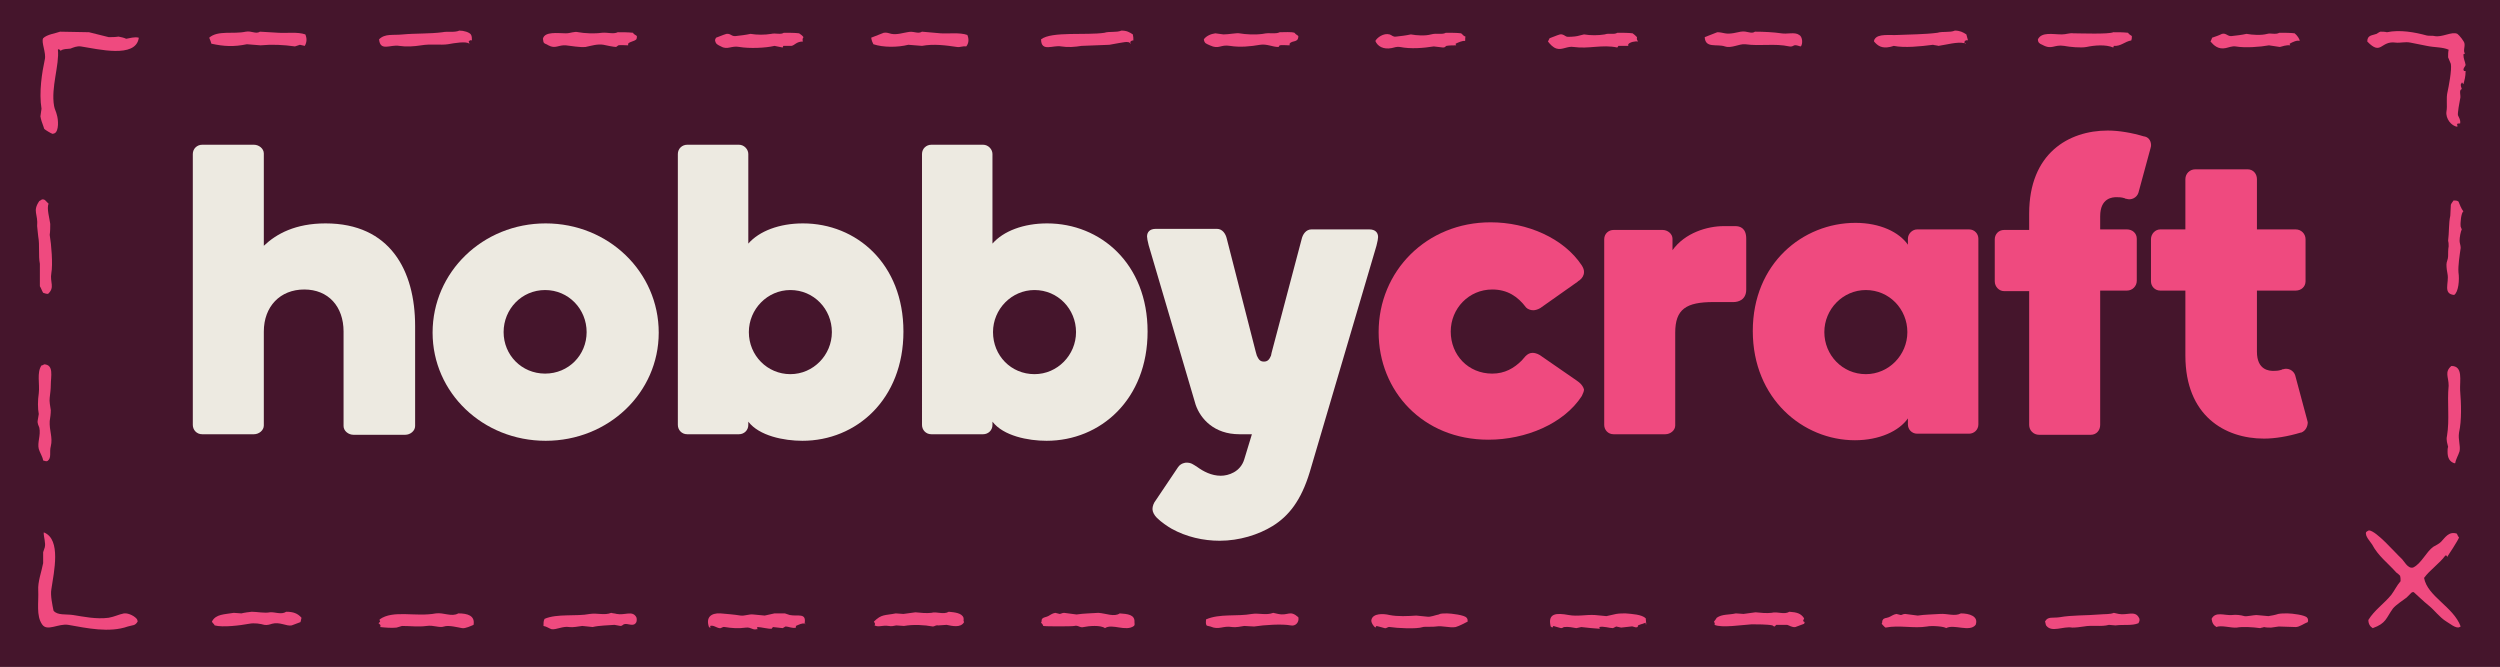 <?xml version="1.0" encoding="utf-8"?>
<!-- Generator: Adobe Illustrator 24.3.0, SVG Export Plug-In . SVG Version: 6.00 Build 0)  -->
<svg version="1.1" id="Layer_1" xmlns="http://www.w3.org/2000/svg" xmlns:xlink="http://www.w3.org/1999/xlink" x="0px" y="0px"
	 viewBox="0 0 457.7 122.1" style="enable-background:new 0 0 457.7 122.1;" xml:space="preserve">
<style type="text/css">
	.st0{fill:#45152C;}
	.st1{fill:#EDEAE1;}
	.st2{fill:#EF4A7F;}
	.st3{fill-rule:evenodd;clip-rule:evenodd;fill:#EF4A7F;}
</style>
<rect y="0" class="st0" width="457.7" height="122.1"/>
<g>
	<path class="st1" d="M62.9,60.7c0-4.6-2.8-7.7-7.2-7.7s-7.4,3.1-7.4,7.7v17.2c0,0.9-0.9,1.6-1.8,1.6H37c-1,0-1.7-0.8-1.7-1.7V28.2
		c0-1,0.8-1.7,1.7-1.7h9.5c0.9,0,1.8,0.7,1.8,1.6V45c2.3-2.2,5.8-4.1,11.3-4.1c11.8,0,16.4,8.6,16.4,18.8V78c0,0.9-0.9,1.6-1.8,1.6
		h-9.5c-0.9,0-1.8-0.7-1.8-1.6C62.9,78,62.9,60.7,62.9,60.7z"/>
	<path class="st1" d="M137,44.6c2-2.3,5.7-3.7,10-3.7c9.8,0,18.4,7.4,18.4,19.8s-8.6,20-18.5,20c-3.4,0-7.9-0.9-9.9-3.5v0.6
		c0,1-0.8,1.7-1.7,1.7h-9.5c-1,0-1.7-0.8-1.7-1.7V28.2c0-1,0.8-1.7,1.7-1.7h9.5c0.9,0,1.7,0.8,1.7,1.7V44.6z M144.7,68.5
		c4.2,0,7.6-3.5,7.6-7.7s-3.3-7.7-7.6-7.7c-4.2,0-7.6,3.5-7.6,7.7C137.1,65.1,140.5,68.5,144.7,68.5"/>
	<path class="st1" d="M181.7,44.6c2-2.3,5.7-3.7,10-3.7c9.8,0,18.4,7.4,18.4,19.8s-8.6,20-18.5,20c-3.4,0-7.9-0.9-9.9-3.5v0.6
		c0,1-0.8,1.7-1.7,1.7h-9.5c-1,0-1.7-0.8-1.7-1.7V28.2c0-1,0.8-1.7,1.7-1.7h9.5c0.9,0,1.7,0.8,1.7,1.7V44.6z M189.4,68.5
		c4.2,0,7.6-3.5,7.6-7.7s-3.3-7.7-7.6-7.7c-4.2,0-7.6,3.5-7.6,7.7C181.8,65.1,185.1,68.5,189.4,68.5"/>
	<path class="st2" d="M306.7,77.9c0,0.9-0.9,1.6-1.8,1.6h-9.5c-1,0-1.7-0.8-1.7-1.7v-34c0-1,0.8-1.7,1.7-1.7h9
		c0.9,0,1.8,0.7,1.8,1.6v2.1c2.3-3.2,6.4-4.4,9.4-4.4h2.1c0.8,0,2,0.3,2,2.3V53c0,2-1.6,2.3-2.3,2.3h-3.7c-5,0-7,1.3-7,5.6V77.9z"/>
	<path class="st2" d="M351,42h9.5c1,0,1.7,0.8,1.7,1.7v34c0,1-0.8,1.7-1.7,1.7H351c-1,0-1.7-0.8-1.7-1.7v-1.1c-1.6,2.3-5.2,4-9.7,4
		c-9.5,0-18.7-7.6-18.7-20s9.2-19.8,18.8-19.8c4.5,0,8,1.7,9.6,4v-1.1C349.3,42.8,350.1,42,351,42 M341.6,53.1
		c-4.2,0-7.6,3.5-7.6,7.7s3.3,7.7,7.6,7.7c4.2,0,7.6-3.5,7.6-7.7S345.9,53.1,341.6,53.1"/>
	<path class="st2" d="M392.7,25C392.7,24.9,392.6,24.9,392.7,25c-0.1,0-0.1,0-0.1,0c-2.3-0.7-4.7-1.1-6.7-1.1
		c-7.2,0-14.4,4.2-14.4,15.2v3h-4.6c-1,0-1.7,0.8-1.7,1.7v7.7c0,1,0.8,1.8,1.7,1.8h4.6v24.5c0,1,0.8,1.8,1.8,1.8h9.5
		c1,0,1.7-0.8,1.7-1.8V53.2h4.9c1,0,1.8-0.8,1.8-1.8v-7.7c0-1-0.8-1.7-1.8-1.7h-4.9v-2.4c0-3.4,2.3-3.5,3-3.5c0.4,0,0.9,0,1.5,0.2
		c0.1,0,0.1,0.1,0.2,0.1c0,0,0,0,0.1,0c0.9,0.3,1.9-0.2,2.2-1.1l0,0l2.2-8.1l0.1-0.4C393.9,26,393.5,25.2,392.7,25"/>
	<path class="st2" d="M421.3,79.2L421.3,79.2c-0.1,0-0.1,0-0.1,0c-2.3,0.7-4.7,1.1-6.7,1.1c-7.2,0-14.4-4.2-14.4-15.2V53.2h-4.6
		c-1,0-1.7-0.8-1.7-1.7v-7.7c0-1,0.8-1.8,1.7-1.8h4.6v-9.2c0-1,0.8-1.8,1.8-1.8h9.6c1,0,1.7,0.8,1.7,1.8V42h7.1c1,0,1.8,0.8,1.8,1.8
		v7.7c0,1-0.8,1.7-1.8,1.7h-7.1v11.2c0,3.4,2.3,3.5,3,3.5c0.4,0,0.9,0,1.5-0.2c0.1,0,0.1-0.1,0.2-0.1c0,0,0,0,0.1,0
		c0.9-0.3,1.9,0.2,2.2,1.1l2.2,8.2l0.1,0.4C422.5,78.1,422.1,78.9,421.3,79.2"/>
	<path class="st2" d="M289.1,70c-0.1-0.1-0.3-0.2-0.4-0.3l-6.8-4.7l0,0c-0.5-0.3-1-0.4-1.3-0.4c-0.5,0-0.9,0.2-1.3,0.6
		c-0.3,0.3-0.5,0.6-0.7,0.8l0,0c-1.4,1.4-3.1,2.4-5.4,2.4c-4.4,0-7.6-3.4-7.6-7.7c0-4.2,3.3-7.7,7.6-7.7c2.8,0,4.7,1.3,6.2,3.3
		c0.3,0.3,0.8,0.5,1.3,0.5c0.3,0,0.8-0.1,1.3-0.4l6.8-4.8l0,0c0.1-0.1,0.2-0.2,0.4-0.3c0.5-0.4,0.8-0.9,0.8-1.5
		c0-0.4-0.1-0.7-0.4-1.2c-3.3-5-10-7.9-16.7-7.9c-11.7,0-20.5,8.9-20.5,20.1c0,10.8,8.1,19.7,20.1,19.7c6.8,0,13.8-2.9,17.1-8l0,0
		c0.2-0.5,0.4-0.8,0.4-1.2C289.9,70.9,289.6,70.4,289.1,70"/>
	<path class="st1" d="M250.7,42h-10.6c-1,0-1.6,0.9-1.8,1.8l-5.5,20.8l-0.1,0.5c-0.3,0.7-0.6,1.1-1.3,1.1c-0.8,0-1-0.5-1.3-1.1
		l-0.2-0.7l-5.3-20.7c-0.2-0.9-0.8-1.8-1.8-1.8h-11.2c-1.1,0-1.6,0.6-1.6,1.4c0,0.3,0.1,0.8,0.3,1.6l8.6,29.2c0.9,2.6,3.4,5.4,8,5.4
		h2.3l-1.4,4.6c-0.7,2.3-2.9,3-4.3,3c-1.7,0-3.2-0.8-4.3-1.6c-0.8-0.5-1.1-0.8-2-0.8c-0.2,0-1,0.1-1.5,0.8l-4.1,6.1
		c-0.4,0.5-0.6,1.1-0.6,1.6s0.3,1.1,0.8,1.6c0.8,0.8,2,1.6,2.7,2c2.7,1.5,5.8,2.2,8.8,2.2c3.6,0,7.1-1.1,9.7-2.7
		c2.9-1.8,5.2-4.6,6.8-9.9L252,45c0.2-0.8,0.3-1.3,0.3-1.6C252.3,42.6,251.8,42,250.7,42"/>
	<path class="st1" d="M120.6,60.9c0,11-9.2,19.8-20.7,19.8s-20.7-8.8-20.7-19.8c0-11.1,9.2-20,20.7-20S120.6,49.8,120.6,60.9
		 M107.4,60.8c0-4.2-3.3-7.7-7.6-7.7s-7.6,3.5-7.6,7.7s3.3,7.6,7.6,7.6S107.4,65,107.4,60.8"/>
	<path class="st3" d="M449.9,23.2c-1.1-0.1-2.2-1.5-2-2.8c0.2-1.1-0.1-2.4,0.2-3.6c0.2-0.9,0.8-4,0.6-5.1c-0.2-0.4-0.3-0.8-0.5-1.2
		c0-0.5,0-1,0.1-1.4c-1.1-0.5-2.6-0.4-4-0.7c-1-0.2-2-0.4-3-0.6c-1-0.2-1.8,0.1-2.7,0c-2.8-0.4-2.6,2.5-5.2-0.2
		c0-1.2,0.9-1.1,1.7-1.4c0.2-0.1,0.4-0.3,0.7-0.4c0.4,0,0.8,0,1.2,0.1c2.4-0.5,5.1,0,7.3,0.6c0.4,0.1,1.1,0,1.4,0.1
		c1.4,0.3,3.2-0.9,4.2-0.4c0.3,0.2,1.3,1.4,1.3,1.8c0.1,0.6-0.3,1.4,0.1,1.8c-0.2,0.1-0.2,0-0.3,0.2c0,0.8,0.3,1.2,0.4,1.9
		c-0.1,0.3-0.3,0.4-0.4,0.8c0,0.1,0.1,0.2,0.1,0.3h0.3c0,1-0.2,1.7-0.4,2.4c0,0-0.1,0-0.1-0.1c-0.1-0.2,0-0.1-0.2-0.2
		c0,0.1,0,0.1-0.1,0.2c-0.2,0.3,0,0.6,0.1,1c-0.6,0.2-0.1,1.2-0.3,1.8c-0.1,0.4-0.5,2.7-0.4,3c0.2,0.5,0.5,0.8,0.4,1.5
		c-0.3,0-0.4,0-0.6,0.1C449.9,22.8,449.9,23,449.9,23.2"/>
	<path class="st3" d="M84.1,5.6c0.8,0,1.8,0.3,2.1,0.7c0.2,0.3,0.2,0.7,0.2,1.1c-0.3-0.1-0.4,0-0.6,0.2l0,0C85.9,8,86,7.8,85.9,8
		c-0.5-0.5-2.8-0.1-3.9,0.1c-1.3,0.2-3.2-0.1-4.9,0.2c-1.3,0.2-2.7,0.3-4,0.1c-1.6-0.3-3.5,1.1-3.7-1.2c1.1-1.1,2.5-0.7,4.4-0.9
		c2-0.2,5-0.1,7.2-0.4C81.9,5.7,83.2,6,84.1,5.6"/>
	<path class="st3" d="M205.3,5.6c1,0,1.5,0.3,2.1,0.7c0.1,0.4,0.1,0.7,0.1,1.1c-0.3,0-0.4,0.1-0.6,0.3C207,8,207.1,7.8,207,8
		c-0.2-0.2-0.3-0.3-0.6-0.3c-0.3-0.1-2.6,0.4-3.3,0.5c-1.7,0.1-3.4,0.1-5.1,0.2c-1.2,0.2-2.5,0.3-3.7,0.1c-1.5-0.3-3.7,1.1-3.7-1.3
		c1.9-1.5,8.4-0.7,11.6-1.2C203.1,5.7,204.4,6,205.3,5.6"/>
	<path class="st3" d="M357.9,5.6c0.9,0,1.5,0.3,2.1,0.7c0.1,0.4,0.2,0.8,0.3,1.1c-0.2-0.1-0.4,0-0.6,0.1c0,0.1,0,0.2-0.1,0.4
		c-1.2-0.3-3.3,0.3-4.7,0.5c-0.3-0.1-0.7-0.1-1-0.2c-2.3,0.3-5.2,0.6-7.2,0.2c-0.2,0.1-0.4,0.1-0.7,0.2c-1.5,0.3-2.2-0.2-2.9-1
		c0-0.1,0-0.3,0.1-0.4c0.6-1.1,2.8-0.7,4.3-0.8c2-0.1,5-0.1,7.2-0.4C355.7,5.7,357,6,357.9,5.6"/>
	<path class="st3" d="M11,5.8c1.8,0,3.5,0.1,5.3,0.1c1.2,0.3,2.4,0.6,3.6,0.9c0.6,0,1.2,0,1.8-0.1c0.5,0.1,1,0.2,1.4,0.4
		c0.7-0.1,1.5-0.4,2.3-0.2V7c-0.6,3.7-7.4,2-10.6,1.5c-0.7-0.1-1.4,0.2-1.9,0.4c-0.7,0.1-1.3,0-1.8,0.4C11,9.2,11,9.1,10.7,9
		c0,0,0,0-0.1,0.1c0.3,2.8-1.3,6.9-0.7,10.3c0.1,0.6,0.4,1.1,0.5,1.6c0.3,0.9,0.4,3-0.4,3.4c-0.1,0-0.2,0.1-0.4,0.1
		c-0.3-0.1-1.3-0.7-1.5-0.9C8,23.4,8,23.2,7.9,23c-0.2-0.5-0.4-1.1-0.5-1.7c0.1-0.5,0.1-0.9,0.2-1.4c-0.5-3,0.1-6.7,0.6-9
		C8.5,9.7,7.5,7.7,7.9,7C8.6,6.3,10.2,6.1,11,5.8"/>
	<path class="st3" d="M47.6,5.8C48.7,5.9,49.9,5.9,51,6c1.4,0.1,3.5-0.2,4.9,0.3c0.3,0.7,0.3,1.4-0.1,2.1c-0.3-0.1-0.6-0.1-0.9-0.2
		c-0.3,0.1-0.6,0.2-0.9,0.3c-2.1-0.3-4.2-0.4-6.3-0.2c-0.8-0.1-1.7-0.1-2.5-0.2C42.8,8.6,41,8.5,38.7,8c-0.1-0.3-0.2-0.7-0.4-1.1
		c1.6-1.4,4.4-0.6,6.7-1.1C46.1,5.6,46.8,6.3,47.6,5.8"/>
	<path class="st3" d="M168.8,5.8c1.1,0.1,2.3,0.2,3.4,0.3c1.4,0.1,3.5-0.2,4.9,0.3c0.3,0.7,0.3,1.5-0.2,2.1
		c-0.7-0.1-1.1,0.2-1.7,0.1c-2-0.3-4.3-0.6-6.4-0.2c-0.8-0.1-1.7-0.1-2.5-0.2c-2,0.5-4.6,0.5-6.4-0.1c-0.2-0.4-0.3-0.6-0.4-1.2
		c0.8-0.3,1.5-0.6,2.3-0.9c0.6-0.1,0.9,0.1,1.4,0.2c1,0.2,2.2-0.2,2.9-0.3C167.3,5.6,168,6.3,168.8,5.8"/>
	<path class="st3" d="M321.3,5.8c1.6,0,3.5,0.1,4.8,0.3c1.1,0.2,2.5-0.3,3.3,0.3c0.6,0.3,0.7,1.6,0.3,2.1c-0.3,0-0.7-0.3-1.2-0.2
		c-0.2,0.1-0.5,0.3-0.9,0.2c-2.8-0.6-5.2,0-8.1-0.4c-1.1-0.1-2.5,0.8-3.7,0.4c-1.5-0.5-3.6,0.4-3.7-1.7c0.8-0.3,1.5-0.6,2.3-0.9
		c0.5,0,0.9,0.1,1.4,0.2c1,0.2,2.3-0.2,2.9-0.3C319.9,5.6,320.6,6.3,321.3,5.8"/>
	<path class="st3" d="M113.1,5.9c0.9,0,1.9,0,2.8,0.1c0.1,0.3,0.5,0.4,0.7,0.6c0,0.2,0,0.4-0.1,0.6c-0.4,0.4-1.2,0.4-1.5,0.8v0.3
		c-0.5,0-1.5-0.1-1.8,0c-0.1,0.1-0.3,0.2-0.4,0.3c-0.4,0-1.9-0.3-2.3-0.4c-1.1-0.2-2.3,0.2-3.3,0.4c-1.1,0.1-2.6-0.2-3.6-0.3
		c-1.4-0.1-1.9,0.7-3.2,0C100,8,99.7,8.1,99.5,7.7c0-0.2-0.1-0.4-0.1-0.6c0.3-1.4,2.8-1,4.2-1c0.9,0,1.5-0.4,2.3-0.2
		c1.1,0.2,2.9,0.3,4.3,0.1C111.3,5.9,112.3,6.3,113.1,5.9"/>
	<path class="st3" d="M234.3,5.9c0.9,0,2.1-0.1,2.7,0.1c0.2,0.3,0.5,0.4,0.7,0.6c0,1.3-1.1,0.7-1.6,1.4v0.3c-0.4,0-1.6-0.1-1.8,0
		c-0.1,0-0.1,0.3-0.3,0.3c-1,0-2.1-0.6-3.3-0.4c-1.7,0.3-3.7,0.5-5.5,0.2s-2,0.7-3.7-0.1c-0.6-0.3-1-0.3-1.1-1.1
		c0.4-0.6,1.3-1,2.1-1.1c0.5,0.1,1,0.1,1.5,0.2c1,0,2.4-0.3,2.9-0.2c1.1,0.2,2.9,0.3,4.3,0.1C232.5,5.9,233.5,6.3,234.3,5.9"/>
	<path class="st3" d="M386.9,5.9c1,0,1.8,0,2.7,0.1c0.1,0.2,0.5,0.5,0.7,0.6c0,0.4,0,0.5-0.1,0.8c-1.2,0.2-1.9,1.1-3.2,1
		c0,0.1-0.1,0.2-0.1,0.3c-1.4-0.6-3.5-0.4-4.9-0.1c-1,0.2-3.1,0-4.1-0.2c-1.9-0.3-2.2,0.8-4-0.2c-0.5-0.2-0.8-0.4-0.8-1
		c0.7-1.4,2.7-0.9,4.4-0.9c0.8,0,1.4-0.3,2.1-0.2C380.8,6.1,386.1,6.3,386.9,5.9"/>
	<path class="st3" d="M143.5,6c0.9,0,2.1,0,2.8,0.1c0.3,0.2,0.6,0.4,0.8,0.7c-0.2,0.3-0.2,0.5-0.1,0.8c-1.2,0-1.5,0.7-2.1,0.8h-1.5
		c0,0.1-0.1,0.2-0.1,0.3c-0.5-0.1-1-0.2-1.5-0.3c-1.7,0.4-4.6,0.5-6.4,0.2c-1.5-0.3-2.2,0.6-3.4-0.1c-0.6-0.3-1-0.4-1.1-1.2
		c0.1-0.1,0.1-0.3,0.2-0.4c0.6-0.2,1.2-0.5,1.9-0.7c0.8-0.1,0.9,0.5,1.7,0.4c0.9-0.1,1.8-0.2,2.7-0.4c1.2,0.2,2.6,0.2,3.8,0
		C142,6,142.9,6.4,143.5,6"/>
	<path class="st3" d="M264.7,6c0.9,0,2.1,0,2.8,0.1c0.3,0.2,0.4,0.5,0.8,0.6c-0.1,0.3,0,0.8-0.1,0.8c-0.4-0.1-1.3,0.3-1.7,0.5
		c0,0.1,0,0.2,0.1,0.3c-0.6,0-1.2,0-1.8,0.1c-0.2,0.1-0.2,0.3-0.6,0.3c-0.6-0.1-1.1-0.1-1.7-0.2c-1.9,0.3-4.2,0.5-6.2,0.1
		c-0.5-0.1-1.1,0.1-1.5,0.2c-1.5,0.3-2.6-0.3-3-1.3c0.3-0.6,1.5-1.5,2.6-1.2c0.4,0.1,0.6,0.5,1.2,0.4c0.9-0.1,1.8-0.2,2.7-0.4
		c1.1,0.2,2.6,0.3,3.7,0C263.1,6,264,6.4,264.7,6"/>
	<path class="st3" d="M296.1,6c0.9,0,2.1,0,2.8,0.1c0.3,0.2,0.5,0.4,0.8,0.7c-0.1,0.5,0.1,0.6,0.2,0.8c-0.5-0.1-1.5,0.1-1.8,0.5v0.3
		h-1.8c-0.1,0.1-0.1,0.2-0.2,0.3c-2.8-0.6-5.2,0.3-8-0.1C287,8.4,286,9.2,285,8.9c-0.7-0.2-1.2-0.8-1.6-1.3c0.1-0.2,0.2-0.4,0.3-0.6
		c0.6-0.2,1.2-0.5,1.9-0.7c0.6-0.1,0.9,0.3,1.2,0.4c0.2,0.1,1.6,0,2-0.1s0.8-0.2,1.2-0.3c1.2,0.2,2.6,0.2,3.8,0
		C294.6,6,295.5,6.4,296.1,6"/>
	<path class="st3" d="M417.3,6c0.9,0,2.1,0,2.8,0.1c0.4,0.3,1,1.1,0.9,1.4c-0.4-0.2-1.3,0.2-1.8,0.5c0,0.1,0,0.2,0.1,0.3
		c-0.7-0.1-1.5,0.2-1.9,0.3c-0.7-0.1-1.3-0.2-2-0.3c-1.6,0.3-4.4,0.5-6.1,0.2c-0.6-0.1-1.3,0.2-1.8,0.3c-1.4,0.3-2.2-0.5-2.8-1.2
		c0.1-0.2,0.2-0.4,0.3-0.7c0.6-0.2,1.2-0.4,1.8-0.7c0.8-0.2,1,0.5,1.8,0.4c0.9-0.1,1.8-0.2,2.7-0.4c1.1,0.2,2.7,0.3,3.8,0
		C415.7,6,416.6,6.4,417.3,6"/>
	<path class="st3" d="M359.6,7.8c0.1,0,0.2,0.1,0.3,0.1L359.8,8C359.7,7.9,359.7,7.9,359.6,7.8"/>
	<path class="st3" d="M298,8.4h0.1H298z"/>
	<path class="st3" d="M7.7,36.5c0.2,0,0.3,0,0.5,0.1c0.2,0.2,0.4,0.4,0.7,0.7c-0.4,0.8,0.2,2.8,0.3,3.7c0,0.7,0,1.3-0.1,2
		c0.3,1.7,0.6,5.4,0.3,7c-0.3,1.7,0.7,2.6-0.6,3.8c-0.4,0-0.6-0.1-0.9-0.2c-0.2-0.3-0.4-0.9-0.6-1.2v-4.1c-0.3-1.5,0-3.4-0.3-5
		c-0.1-0.6-0.1-1.2-0.2-1.9c0.2-2.3-0.9-2.7,0.4-4.6C7.5,36.6,7.6,36.6,7.7,36.5"/>
	<path class="st3" d="M449.2,36.7c0.4,0,0.6,0,0.9,0.2c0.2,0.5,0.5,1.3,0.9,1.8c-0.4,0.2-0.6,2.1-0.5,2.8c0.1,0.2,0.1,0.3,0.2,0.5
		c-0.2,0.4-0.4,1.4-0.4,2.1c0,0.4,0.2,0.8,0.2,1.3c-0.2,1.4-0.5,3.3-0.4,4.5c0.2,1.3,0,3.6-0.8,4.1c-2.1-0.2-0.9-2.2-1.2-3.8
		c-0.1-0.5-0.2-1.1-0.2-1.8c0-0.5,0.3-0.9,0.3-1.5c0-0.5,0-1.3,0.1-1.8c0-0.3,0-0.7-0.1-1c0.2-1.5,0.1-3.3,0.4-4.6
		c0-0.7,0.1-1.3,0.1-2C448.8,37.2,449,37,449.2,36.7"/>
	<path class="st3" d="M8.1,66.7c1.8,0.1,1.2,2.2,1.2,3.8c0,0.7-0.1,1.5-0.2,2.3c-0.1,0.7,0.1,1.6,0.2,2.3c0,0.7-0.1,1.3-0.2,2
		c-0.1,1.7,0.6,3,0.2,4.6c-0.3,1.1,0.2,2.1-0.6,2.7c-0.2,0.1-0.5,0-0.8-0.1c-0.1-0.7-0.6-1.4-0.8-2.1c-0.3-1.2,0.4-2.5,0.1-3.9
		C7.1,78,6.8,77.5,6.9,77C7,76.6,7,76.2,7.1,75.8c-0.2-1-0.2-2.5,0-3.8c0.2-1.7-0.4-3.8,0.5-5.1C7.8,66.9,7.9,66.8,8.1,66.7"/>
	<path class="st3" d="M448.8,67c2.2,0,1.5,2.7,1.6,4.5c0.2,2.4,0.3,5.5-0.2,7.7c-0.2,1.3,0.3,2.4,0.1,3.4c-0.2,0.7-0.7,1.5-0.8,2.2
		h-0.2c-0.8-0.3-1.2-0.9-1.2-2.1c0-0.3,0-0.6,0.1-0.9c-0.1-0.5-0.4-1.2-0.2-2c0.5-3,0-6.1,0.3-9.2C448.3,69,447.5,68.1,448.8,67"/>
	<path class="st3" d="M433.7,97.1c1.4,0.1,4.8,4.1,5.9,5.1c0.5,0.4,1.2,2,2.2,1.7c1.5-0.7,2.4-2.9,3.7-3.8c0.5-0.3,1-0.5,1.4-0.9
		c0.7-0.7,1.4-2,2.9-1.5c0.1,0.2,0.2,0.5,0.4,0.7c-0.1,0.4-2.1,3.5-2.2,3.6c0-0.1,0-0.2-0.1-0.3h-0.2c-1.1,1.5-2.8,2.6-3.9,4.1
		c0.6,3.4,5.4,5.3,6.7,8.9c-0.1,0-0.1,0.1-0.2,0.1c-0.6,0.4-2-0.8-2.4-1c-1.3-0.8-2.1-2-3.2-2.9c-1-0.8-1.9-1.7-2.8-2.5
		c-0.1,0-0.3,0-0.4,0.1c-0.3,0.3-0.6,0.6-0.9,0.9c-0.8,0.6-1.9,1.3-2.5,2c-1.3,1.8-1.2,2.7-3.7,3.6c-0.5-0.3-0.8-0.8-0.8-1.5
		c1.1-1.8,2.9-3,4.2-4.6c0.6-0.8,1-1.7,1.7-2.5c0-0.3,0-0.7-0.1-1c-0.2-0.2-0.4-0.4-0.7-0.6c-1.5-1.7-3.3-3-4.4-5.1
		c-0.3-0.5-1.4-1.6-1.1-2.3C433.3,97.3,433.5,97.2,433.7,97.1"/>
	<path class="st3" d="M8.1,97.5c3.1,1.3,1.8,7.1,1.3,10.4c-0.2,1.1,0.2,2.9,0.4,3.9c0.7,0.9,2.3,0.6,3.6,0.8
		c1.9,0.3,4.2,0.8,6.5,0.5c1.1-0.2,1.8-0.6,2.8-0.8c0.9-0.1,2.1,0.6,2.4,1.1c0,0.1,0.1,0.2,0.1,0.4c-0.5,0.8-0.8,0.6-1.8,0.9
		c-3.4,1.2-7.5,0.3-10.9-0.3c-1.8-0.3-3.9,1.3-4.8-0.1c-1.1-1.6-0.6-4-0.7-6.2c-0.1-1.6,0.6-3.4,0.9-5v-2c0.1-0.3,0.2-0.6,0.3-0.9
		C8.4,99.4,8,98.4,8,97.5C8,97.5,8,97.5,8.1,97.5"/>
	<path class="st3" d="M52.4,112c1.3,0,2.1,0.3,2.8,1.1c-0.1,0.3-0.1,0.6-0.2,0.8c-0.5,0.2-1.1,0.4-1.6,0.6c-0.9,0.2-2.2-0.7-3.6-0.3
		c-0.3,0.1-0.9,0.3-1.4,0.2c-0.7-0.2-1.8-0.4-2.8-0.2c-1.6,0.3-4.8,0.7-6.3,0.3c-0.1-0.3-0.4-0.4-0.5-0.7c0.7-1.4,2.3-1.3,4-1.6
		c0.5,0,0.9,0.1,1.4,0.1c0.3-0.1,1.7-0.3,1.9-0.3c0.9,0,2.4,0.3,3.3,0.1C50.3,112,51.5,112.6,52.4,112"/>
	<path class="st3" d="M173.7,112c1,0.1,2.4,0.2,2.7,1.1c0.1,0.5-0.1,0.4,0.1,0.8c-0.6,1.1-2.2,0.7-3.2,0.5c-0.5,0-1,0.1-1.5,0.1
		c-0.5-0.1-0.7,0.2-1,0.2c-1.6-0.3-3.6-0.4-5.3-0.1c-0.5,0-1-0.1-1.4-0.1c-0.6,0.1-0.8,0.2-1.4,0.1c-1.1-0.2-1.8,0.3-2.6-0.1
		c0.2-0.3,0.1-0.3-0.1-0.7c1.4-1.4,2-1.1,4-1.5c0.5,0,0.9,0.1,1.4,0.1c0.7-0.1,1.4-0.2,2.2-0.3c0.9,0.1,2.1,0.2,2.9,0.1
		C171.5,111.9,172.7,112.6,173.7,112"/>
	<path class="st3" d="M327.6,112c1.4,0.1,2.1,0.3,2.7,1.2c-0.1,0.2-0.1,0.3-0.2,0.5c0.1,0.1,0.2,0.1,0.3,0.2c0,0.1-0.1,0.2-0.1,0.3
		c-0.5,0.2-1.1,0.4-1.6,0.6c-0.6,0.1-1.1-0.3-1.5-0.4h-2c-0.1,0.1-0.2,0.2-0.3,0.3c-0.2,0-0.2-0.1-0.4-0.2c-0.8-0.2-3-0.2-3.8-0.2
		c-1.7,0.1-5.5,0.7-6.8,0.1c0.1-0.3,0-0.3-0.1-0.6c0.2-0.2,0.3-0.4,0.5-0.7c1-0.7,2.2-0.5,3.5-0.8c0.5,0,1,0.1,1.4,0.1
		c0.7-0.1,1.4-0.2,2.2-0.3c0.9,0.1,2.1,0.2,2.9,0.1C325.5,111.9,326.6,112.6,327.6,112"/>
	<path class="st3" d="M111.9,112.2c0.3,0.1,0.7,0.1,1,0.2c1.5,0.3,2.9-0.7,3.6,0.6c0.1,0.2,0.1,0.7,0,0.9c-0.5,1-1.6,0.1-2.3,0.4
		c-0.2,0.1-0.3,0.3-0.6,0.3c-0.4-0.1-0.7-0.1-1.1-0.2c-1.1,0.1-2.8,0.1-4,0.4c-0.6-0.1-1.2-0.1-1.9-0.2c-0.8,0.1-1.7,0.3-2.4,0.2
		c-1.1-0.2-2.3,0.5-3.2,0.4c-0.4-0.1-0.9-0.5-1.5-0.6c0-0.6,0-0.9,0.2-1.3c2.3-1,5.8-0.4,8.3-0.9
		C109.4,112.2,110.7,112.7,111.9,112.2"/>
	<path class="st3" d="M233.1,112.2c0.3,0.1,0.6,0.1,0.9,0.2c1.9,0.4,2.1-0.8,3.7,0.6c0.2,0.9-0.5,1.7-1.4,1.5
		c-1.5-0.3-4.8-0.1-6.7,0.2c-0.6,0-1.2-0.1-1.8-0.1c-0.6,0.1-1.6,0.3-2.2,0.2c-1.7-0.3-2.4,0.6-4-0.1c-0.3-0.1-0.6-0.1-0.7-0.2
		c-0.2-0.3-0.1-0.7-0.1-1.1c2.5-1.1,5.7-0.5,8.4-1C230.5,112.2,231.8,112.7,233.1,112.2"/>
	<path class="st3" d="M387,112.2c0.3,0.1,0.6,0.1,0.9,0.2c1.5,0.3,3-0.7,3.7,0.7c0.2,0.3,0.1,0.7-0.1,1c-1.2,0.5-2.7,0.2-4.2,0.4
		c-0.4,0-0.8-0.1-1.2-0.1c-1.4,0.4-3,0-4.6,0.3c-0.7,0.1-1.4,0.2-2.1,0.2c-1.7-0.3-3.8,1-4.8-0.4c-0.1-0.2-0.1-0.5-0.2-0.7
		c0.5-1,1.4-0.6,2.7-0.8c2.2-0.4,5-0.3,7.2-0.5C385.4,112.4,386.3,112.5,387,112.2"/>
	<path class="st3" d="M83.9,112.3c1.7,0,3.1,0.4,2.8,2.1c-0.5,0.2-1.5,0.7-2.1,0.6s-2.5-0.6-3.3-0.3c-0.9,0.3-1.9-0.3-3.2-0.1
		c-1.5,0.2-3,0-4.5,0c-0.3,0.1-0.7,0.2-1,0.3c-0.9,0.1-2.1,0-3-0.1c0.2-0.4-0.1-0.5-0.3-0.7c0.1-0.1,0.2-0.2,0.3-0.3
		c-0.1-0.2-0.1-0.2-0.1-0.4c2.5-1.8,6.6-0.4,10.3-1.1C81.2,112.1,82.7,113,83.9,112.3"/>
	<path class="st3" d="M143.7,112.3c0.3,0.1,0.6,0.2,0.9,0.3c1.5,0.3,3.1-0.5,2.7,1.6c-0.4-0.2-1.1,0.2-1.6,0.4c0,0.2,0.1,0.2,0,0.3
		c-0.6,0.2-1.3-0.2-1.9-0.2c-0.2,0.1-0.3,0.2-0.5,0.3c-0.6-0.1-1.2-0.1-1.8-0.2c-0.1,0.1-0.1,0.2-0.2,0.3c-0.5,0.1-2-0.3-2.6-0.3
		c0,0,0,0-0.1,0.1c0,0.1,0.1,0.2,0.1,0.3h-0.2c-0.7,0.2-1-0.4-1.9-0.3c-1.4,0.2-2.7,0.1-3.9-0.1c-0.5-0.1-0.6,0.3-1,0.2
		c-0.6-0.1-1.1-0.6-1.7-0.4c0,0.1,0.1,0.2,0.1,0.3c-0.1,0-0.2,0-0.3-0.1c-0.6-1.7,0.3-2.6,2.1-2.5c1.1,0.1,2.5,0.2,3.7,0.4
		c0.7,0.1,1.6-0.3,2.3-0.2c0.7,0.1,1.4,0.1,2.1,0.2c0.5-0.1,1.4-0.3,1.8-0.4C142.6,112.3,143.2,112.3,143.7,112.3"/>
	<path class="st3" d="M205,112.3c1.4,0.1,2.8,0.2,2.7,1.6c0,0.3,0.1,0.5-0.1,0.7c-1.5,1.1-4-0.5-5.3,0.4c-0.8-0.6-3-0.4-3.9-0.2
		c-0.7,0.2-1-0.4-1.7-0.2c-0.4,0.1-5.4,0.1-5.7,0c-0.1-0.3-0.2-0.4-0.4-0.6c0.2-0.3,0-0.5,0.2-0.7c0.2-0.3,0.7-0.3,1.1-0.5
		c0.4-0.2,0.7-0.5,1.3-0.6c0.3,0.1,0.5,0.1,0.8,0.2c0.2,0,0.5-0.2,0.8-0.2c0.8,0.1,1.5,0.2,2.3,0.3c1.3-0.2,2.6-0.2,4-0.3
		C202.5,112.3,204,113,205,112.3"/>
	<path class="st3" d="M264.9,112.3c0.7,0,3.3,0.3,3.6,0.8c0.2,0.2,0.2,0.4,0.2,0.7c-0.6,0.3-1.5,0.8-2.2,1c-1.1,0.2-2.4-0.3-3.6-0.1
		c-0.4,0.1-2.2,0-2.4,0.1c-1.1,0.4-4.8,0.2-6,0c-0.5-0.1-0.6,0.3-1,0.2c-0.4-0.1-1-0.3-1.5-0.4c-0.1,0.1-0.1,0.2-0.2,0.3
		c-0.3-0.2-0.9-1-0.7-1.5c0.3-1.1,2.1-1.1,3.3-0.8c1.5,0.3,3.4,0.2,4.9,0.1c0.7,0.1,1.3,0.1,2,0.2c0.6,0.1,1.5-0.3,2.1-0.4
		C263.7,112.3,264.3,112.3,264.9,112.3"/>
	<path class="st3" d="M297.6,112.3c1.2,0.1,3,0.2,3.7,0.9c0,0.4,0.1,0.8,0.1,1.1h-0.1c0-0.1,0-0.2,0-0.3c-0.5,0.2-1,0.3-1.4,0.5
		c-0.1,0.2,0,0.2-0.1,0.3c-0.5,0.2-0.7-0.2-1.2-0.1c-0.6,0.1-1.2,0.1-1.8,0.2c-0.3-0.1-0.6-0.1-0.9-0.2c-0.2,0.1-0.4,0.2-0.6,0.3
		c-0.6,0-1.8-0.4-2.5-0.2c0,0.1,0.1,0.2,0.1,0.3h-0.2c-0.2,0-2.6-0.2-3.2-0.3c-0.3,0.1-0.6,0.1-0.9,0.2c-0.6-0.1-1.5-0.3-2.2-0.2
		c-0.2,0-0.3,0.2-0.6,0.2c-0.5-0.1-1-0.3-1.4-0.4c-0.1,0.1-0.1,0.2-0.2,0.3c-0.1-0.1-0.2-0.1-0.3-0.2c-0.6-2.5,1.1-2.5,3.3-2.1
		c1.6,0.3,3.2-0.1,4.8,0c0.7,0.1,1.4,0.1,2.1,0.2c0.5-0.1,1.4-0.3,1.8-0.4C296.5,112.3,297.1,112.3,297.6,112.3"/>
	<path class="st3" d="M359,112.3c1.5,0,3.3,0.5,2.7,2.1c-1.1,1.4-4-0.2-5.4,0.6c-0.3-0.3-2.6-0.5-3.5-0.3c-2.4,0.4-5.1-0.3-7.6,0.2
		c-0.3-0.2-0.5-0.5-0.7-0.7c0.2-0.3,0-0.5,0.2-0.7c0.2-0.4,0.6-0.3,1.1-0.5s0.8-0.5,1.4-0.6c0.3,0.1,0.5,0.1,0.8,0.2
		c0.2,0,0.4-0.2,0.8-0.2c0.8,0.1,1.5,0.2,2.3,0.3c1.3-0.2,2.7-0.2,4.1-0.3C356.5,112.3,357.9,112.9,359,112.3"/>
	<path class="st3" d="M418.8,112.3c0.8,0,3.3,0.3,3.6,0.8c0.2,0.2,0.2,0.6,0.1,0.8c-0.6,0.2-1.5,0.9-2.2,0.9c-1,0-2.1-0.1-3.1-0.1
		c-0.5,0.1-0.9,0.1-1.4,0.2c-0.4,0-0.9,0-1.3-0.1c-0.2,0.1-0.5,0.1-0.7,0.2c-1.4-0.2-3.3-0.3-4.3-0.1c-1,0.1-2.9-0.5-3.7-0.1
		c-0.5-0.3-0.8-0.7-0.9-1.5c0.7-1.4,2.3-0.6,3.7-0.7c0.8-0.1,1.6,0,2.3,0.2c0.4,0.1,1.7-0.2,2.2-0.2c0.7,0.1,1.5,0.1,2.2,0.2
		c0.6-0.1,1.2-0.2,1.8-0.4C417.6,112.3,418.2,112.3,418.8,112.3"/>
	<path class="st3" d="M147.4,114.1c0,0.1,0.1,0.1,0.1,0.2C147.4,114.2,147.4,114.3,147.4,114.1"/>
</g>
</svg>
